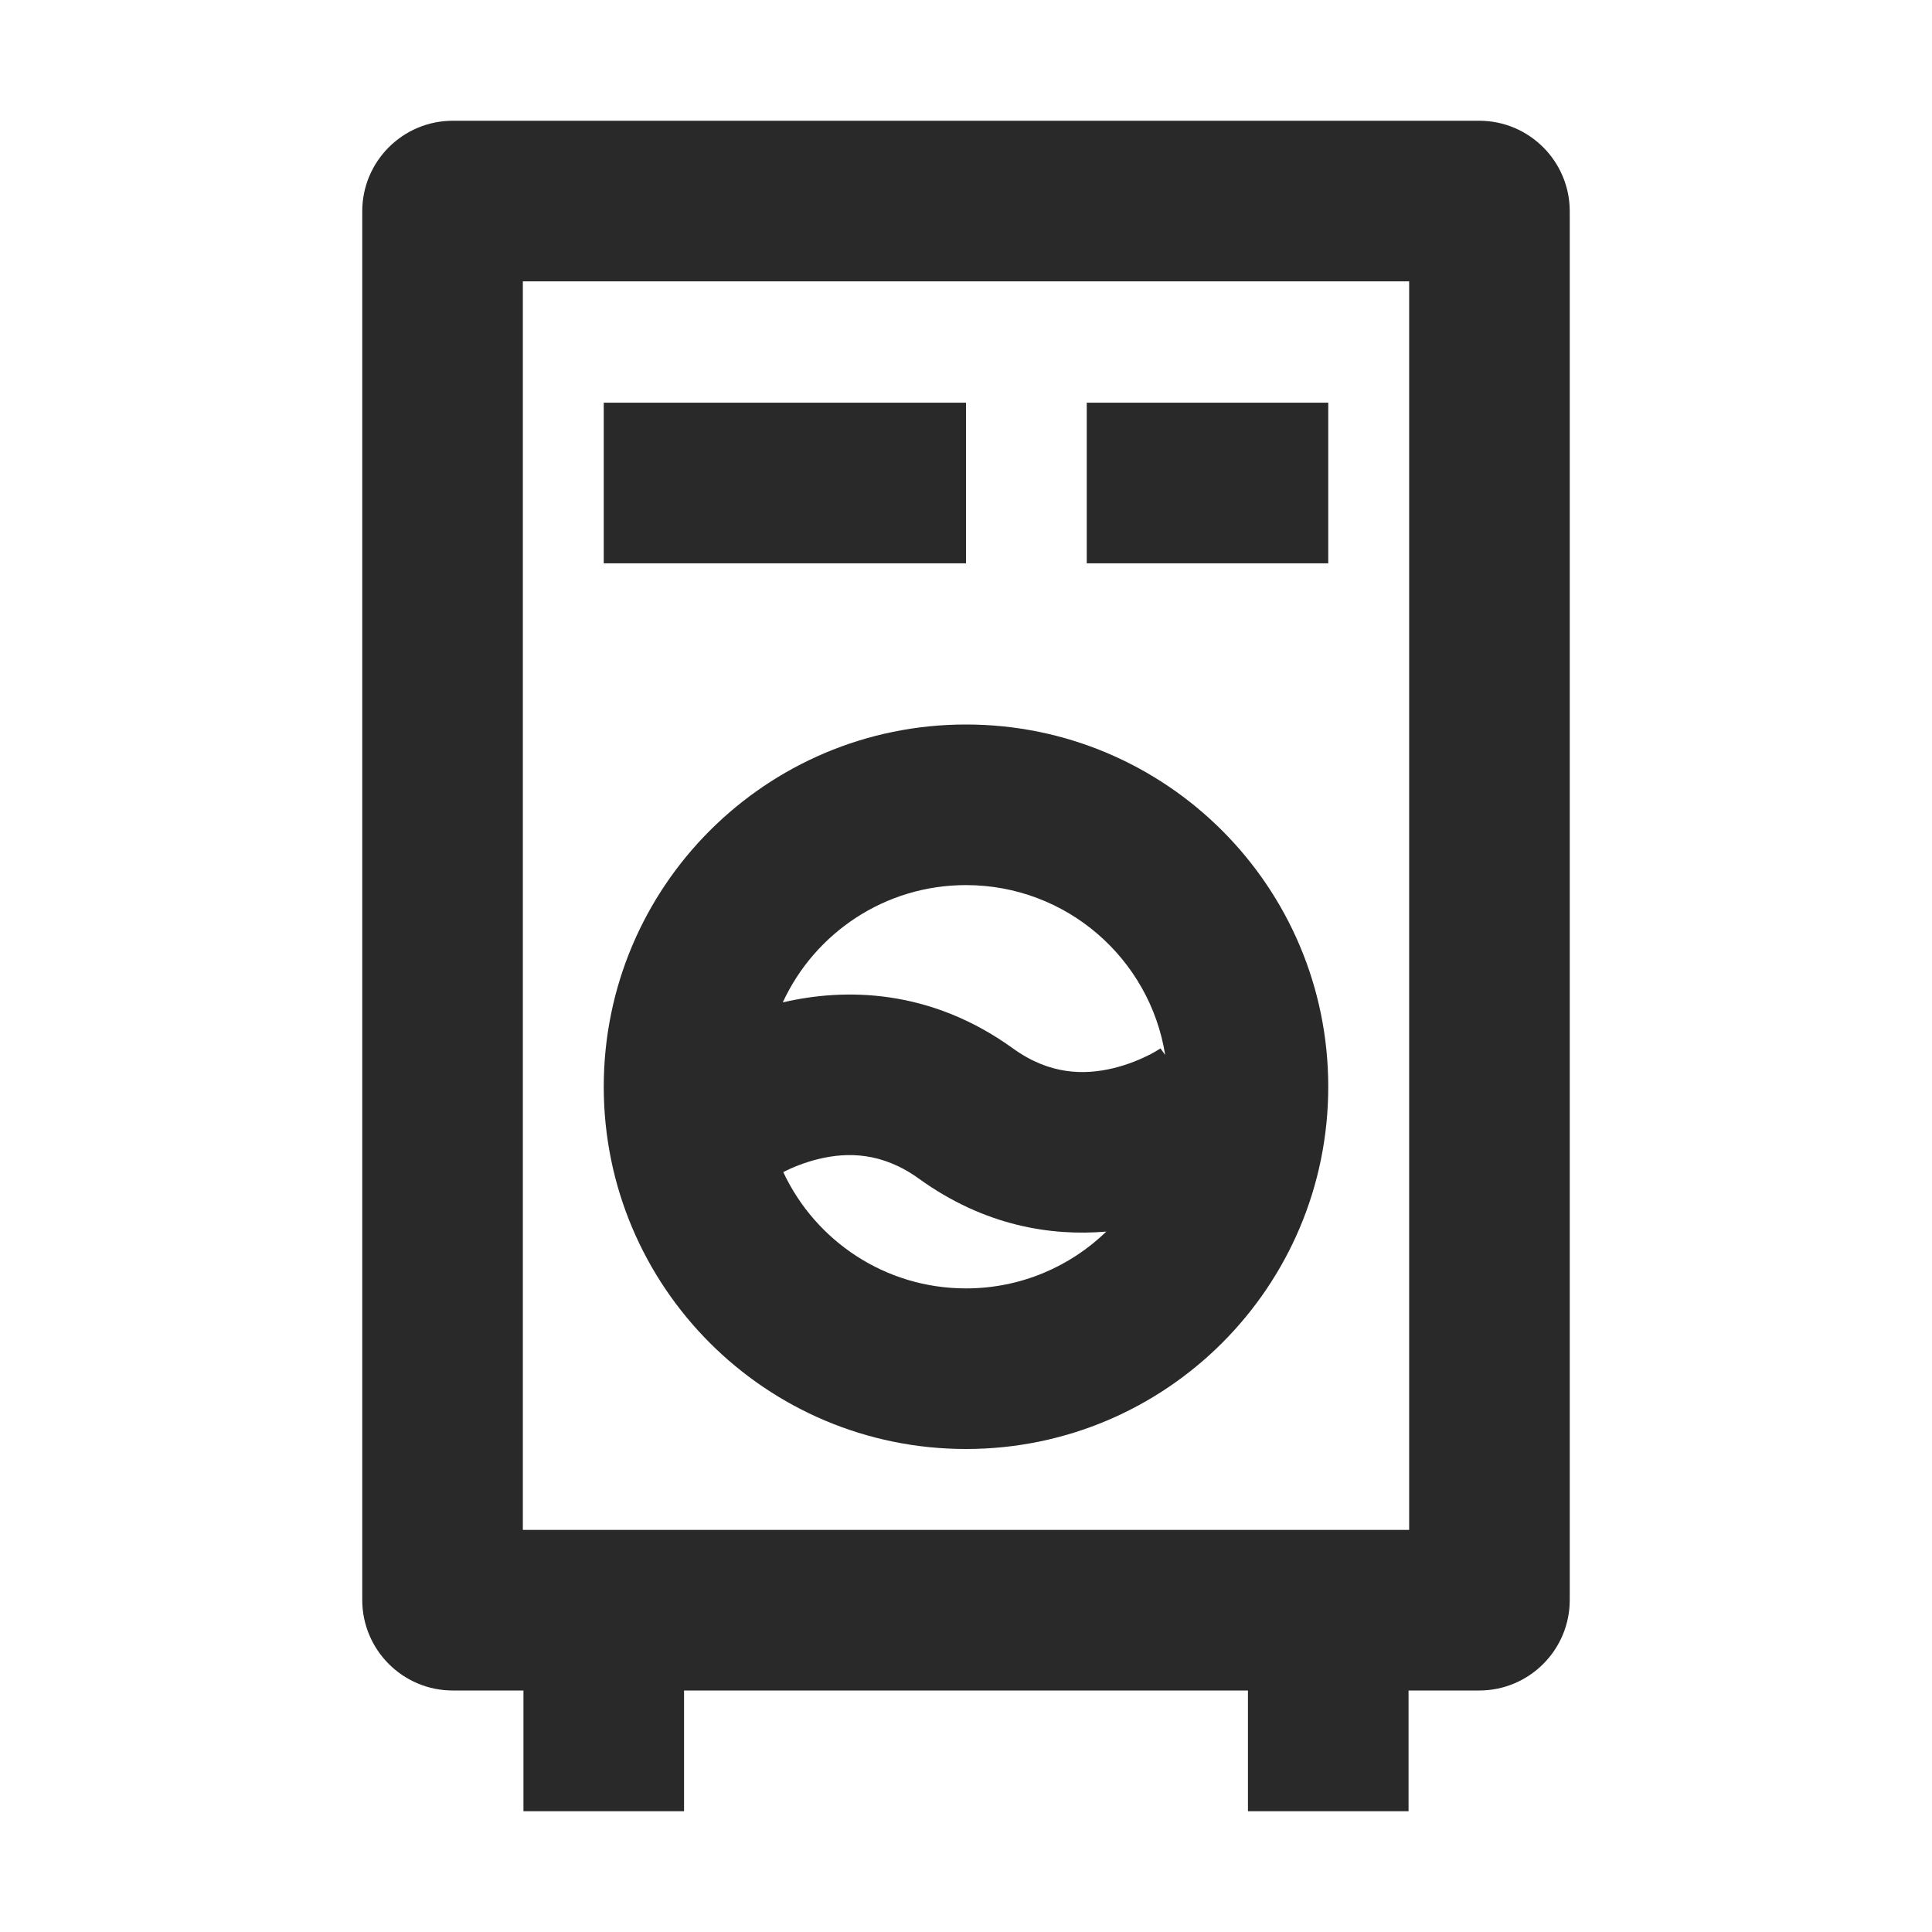 <svg width="32" height="32" viewBox="0 0 32 32" fill="none" xmlns="http://www.w3.org/2000/svg">
<path fill-rule="evenodd" clip-rule="evenodd" d="M23.34 4.66V25.34H8.66V4.66H23.34ZM24.5 2C25.328 2 26 2.672 26 3.5V26.5C26 27.328 25.328 28 24.5 28H23.33V30H20.67V28H11.33V30H8.67V28H7.5C6.672 28 6 27.328 6 26.5V3.5C6 2.672 6.672 2 7.5 2H24.5ZM18 9.33H22V6.67H18V9.33ZM10 9.33H16V6.67H10V9.33ZM12.973 19.413C13.505 20.552 14.661 21.34 16 21.34C16.903 21.34 17.723 20.981 18.324 20.399C17.405 20.477 16.303 20.304 15.221 19.523C14.612 19.083 14.037 19.081 13.561 19.196C13.324 19.253 13.12 19.339 12.973 19.413ZM19.299 17.473C19.046 15.879 17.665 14.66 16 14.66C14.654 14.66 13.494 15.456 12.965 16.603C13.988 16.363 15.4 16.37 16.779 17.366C17.388 17.806 17.963 17.807 18.439 17.693C18.686 17.633 18.898 17.542 19.047 17.466C19.119 17.428 19.173 17.396 19.204 17.376C19.22 17.367 19.229 17.36 19.233 17.358L19.232 17.359L19.228 17.361L19.225 17.364L19.223 17.365L19.222 17.366C19.222 17.366 19.222 17.366 19.299 17.473ZM16 24C12.686 24 10 21.314 10 18C10 14.686 12.686 12 16 12C19.314 12 22 14.686 22 18C22 21.314 19.314 24 16 24Z" fill="#292929"/>
</svg>
